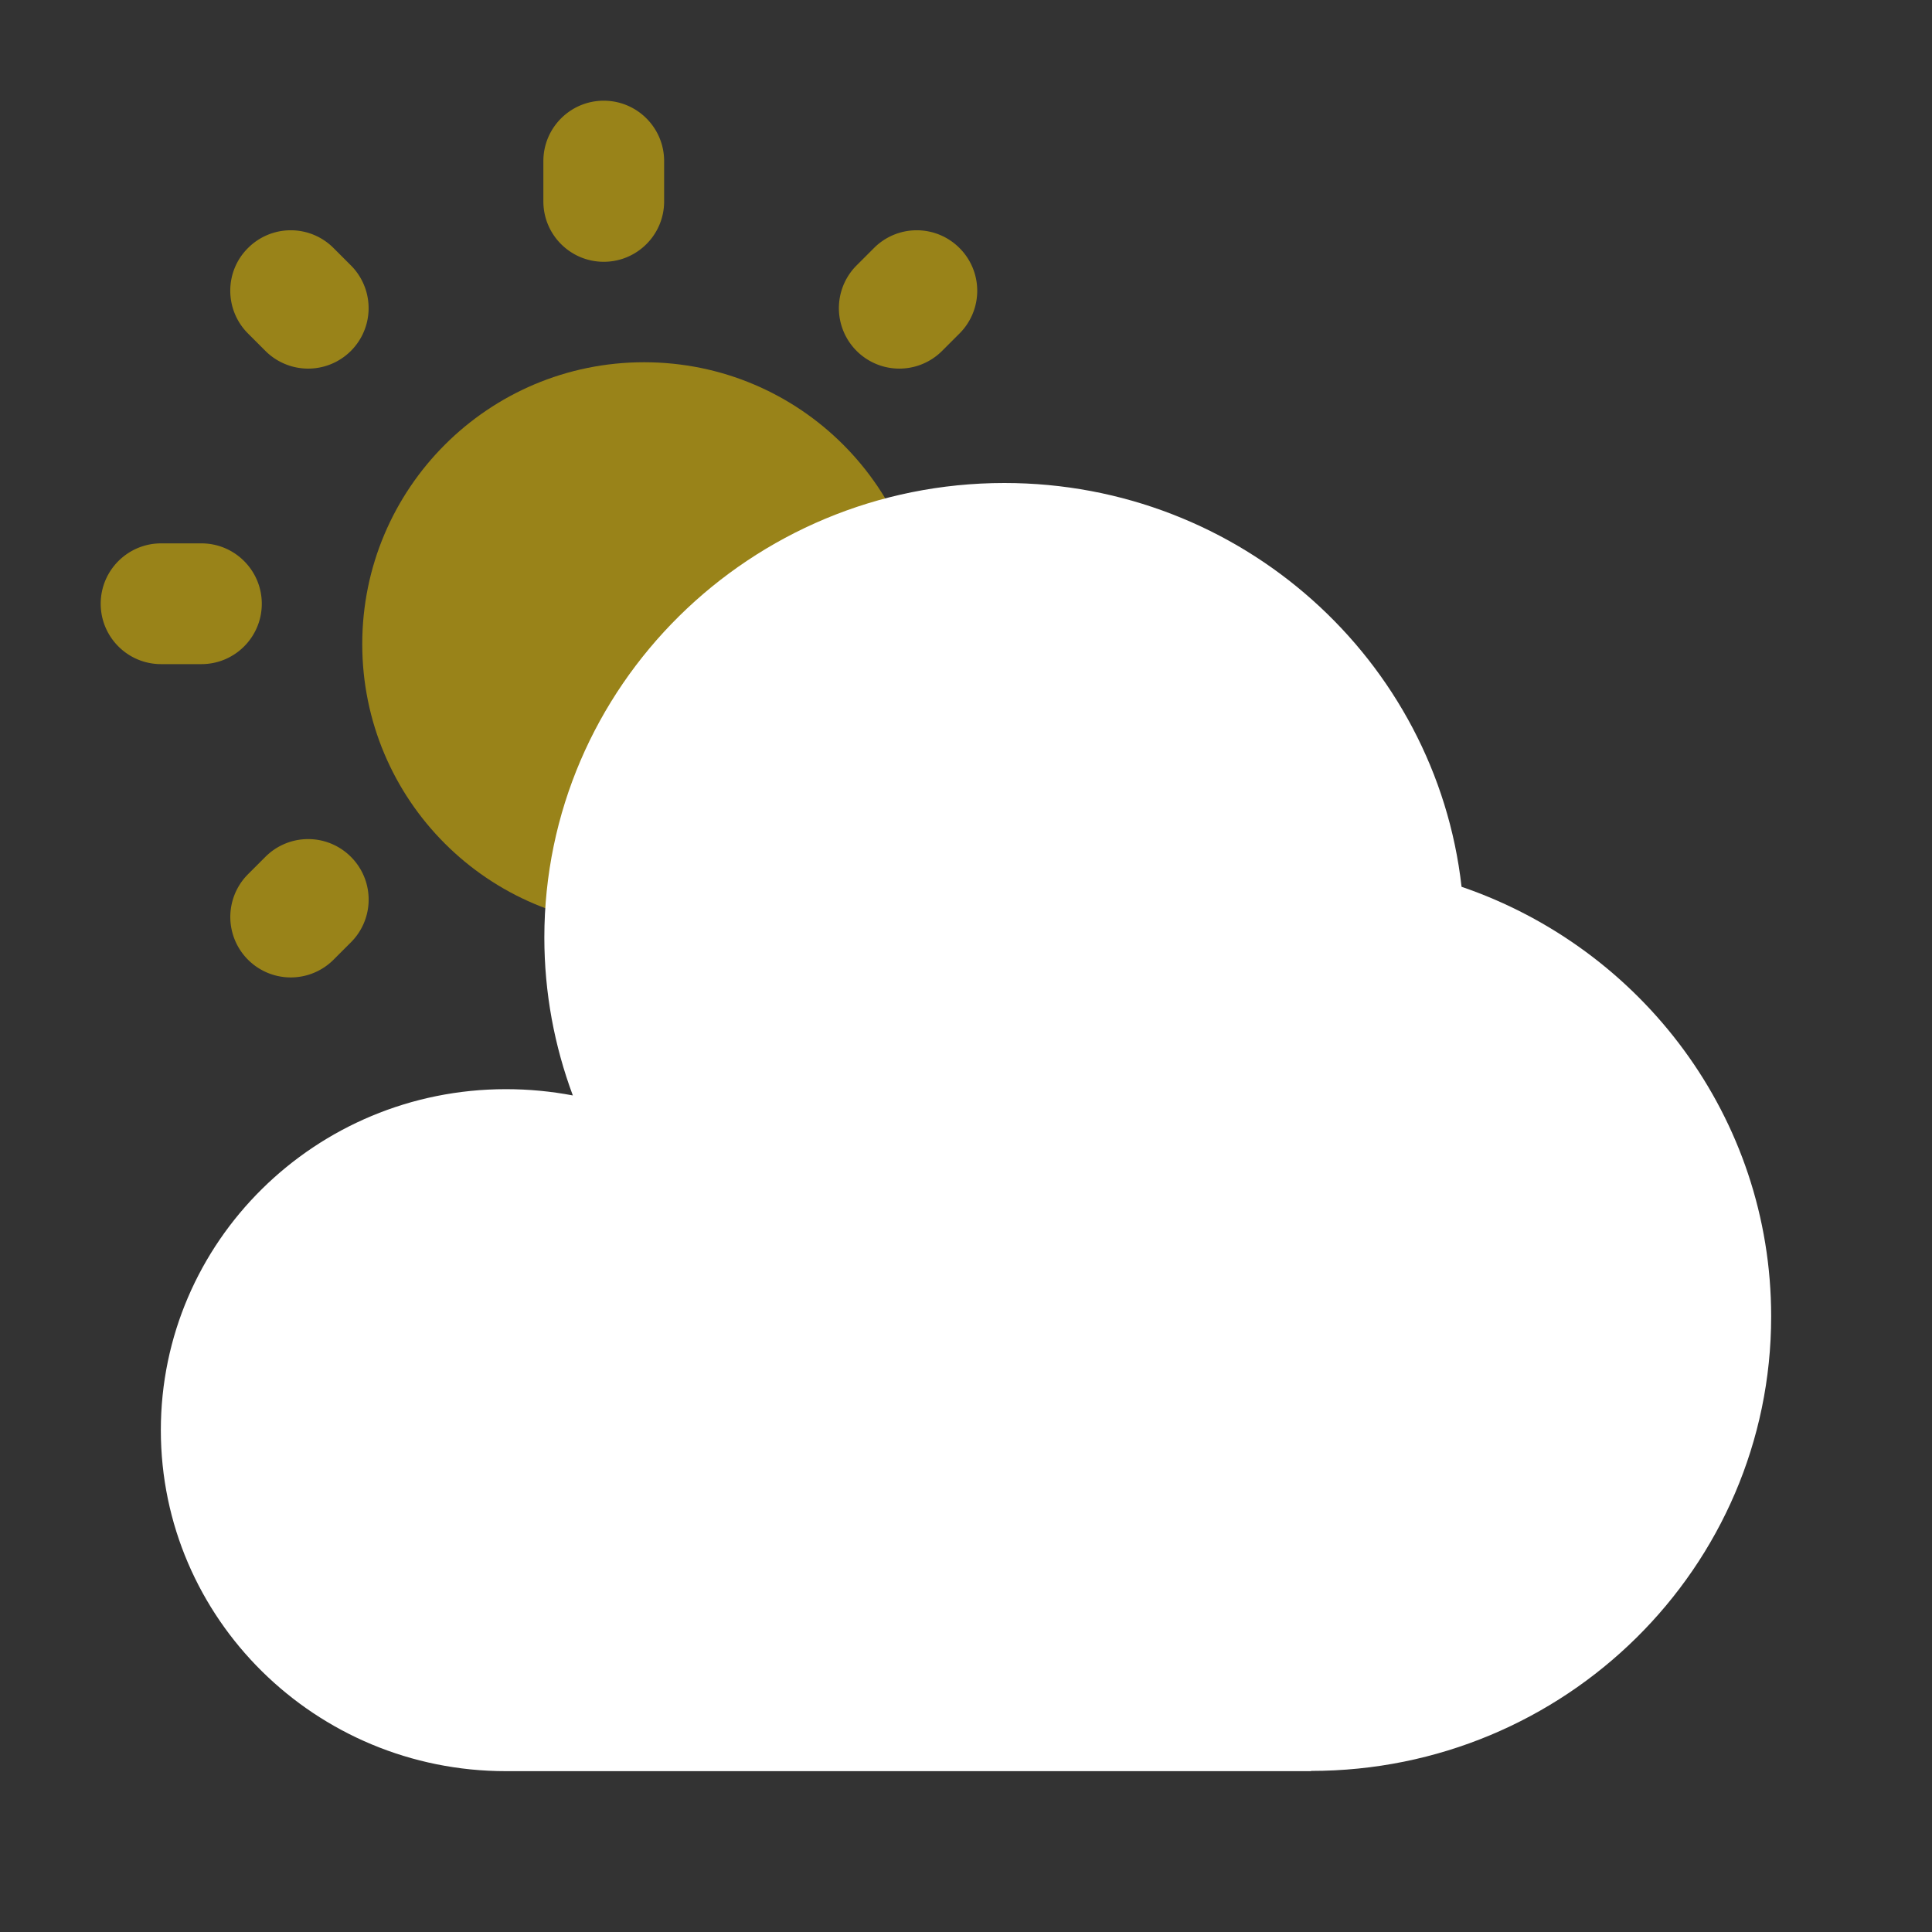 <svg xmlns="http://www.w3.org/2000/svg" viewBox="0 0 800 800" xmlns:v="https://vecta.io/nano"><rect x="0" y="0" width="800" height="800" fill="#333333" stroke="none"/><path d="M383.3 266.7c0 64.4-52.2 116.7-116.7 116.7S150 331.1 150 266.7 202.2 150 266.7 150s116.6 52.2 116.6 116.7z" opacity=".5" fill="#ffd400" enable-background="new"/><g opacity=".5"><path d="M250 41.7c13.8 0 25 11.2 25 25v16.7c0 13.8-11.2 25-25 25s-25-11.2-25-25V66.7c0-13.8 11.2-25 25-25zm-147.3 61a24.99 24.99 0 0 1 35.4 0l7.2 7.2a24.99 24.99 0 1 1-35.4 35.4l-7.2-7.2c-9.8-9.8-9.8-25.7 0-35.4zm294.6 0a24.99 24.99 0 0 1 0 35.4l-7.2 7.2a24.99 24.99 0 1 1-35.4-35.4l7.2-7.2a24.99 24.99 0 0 1 35.4 0zM41.7 250c0-13.8 11.2-25 25-25h16.7c13.8 0 25 11.2 25 25s-11.2 25-25 25H66.7c-13.8 0-25-11.2-25-25zm103.6 104.8a24.99 24.99 0 0 1 0 35.4l-7.2 7.2a24.99 24.99 0 1 1-35.4-35.4l7.2-7.2a24.99 24.99 0 0 1 35.4 0z" fill-rule="evenodd" fill="#ffd400"/></g><path d="M542.9,733.3c105.2,0,190.5-84.3,190.5-188.2c0-82.4-53.6-152.4-128.2-177.9c-10.6-94-91.3-167.2-189.3-167.2   c-105.2,0-190.5,84.3-190.5,188.2c0,23,4.2,45,11.8,65.4c-9-1.7-18.2-2.6-27.7-2.6c-78.9,0-142.9,63.2-142.9,141.2   s64,141.2,142.9,141.2H542.9z" fill="#fff" enable-background="new"/></svg>